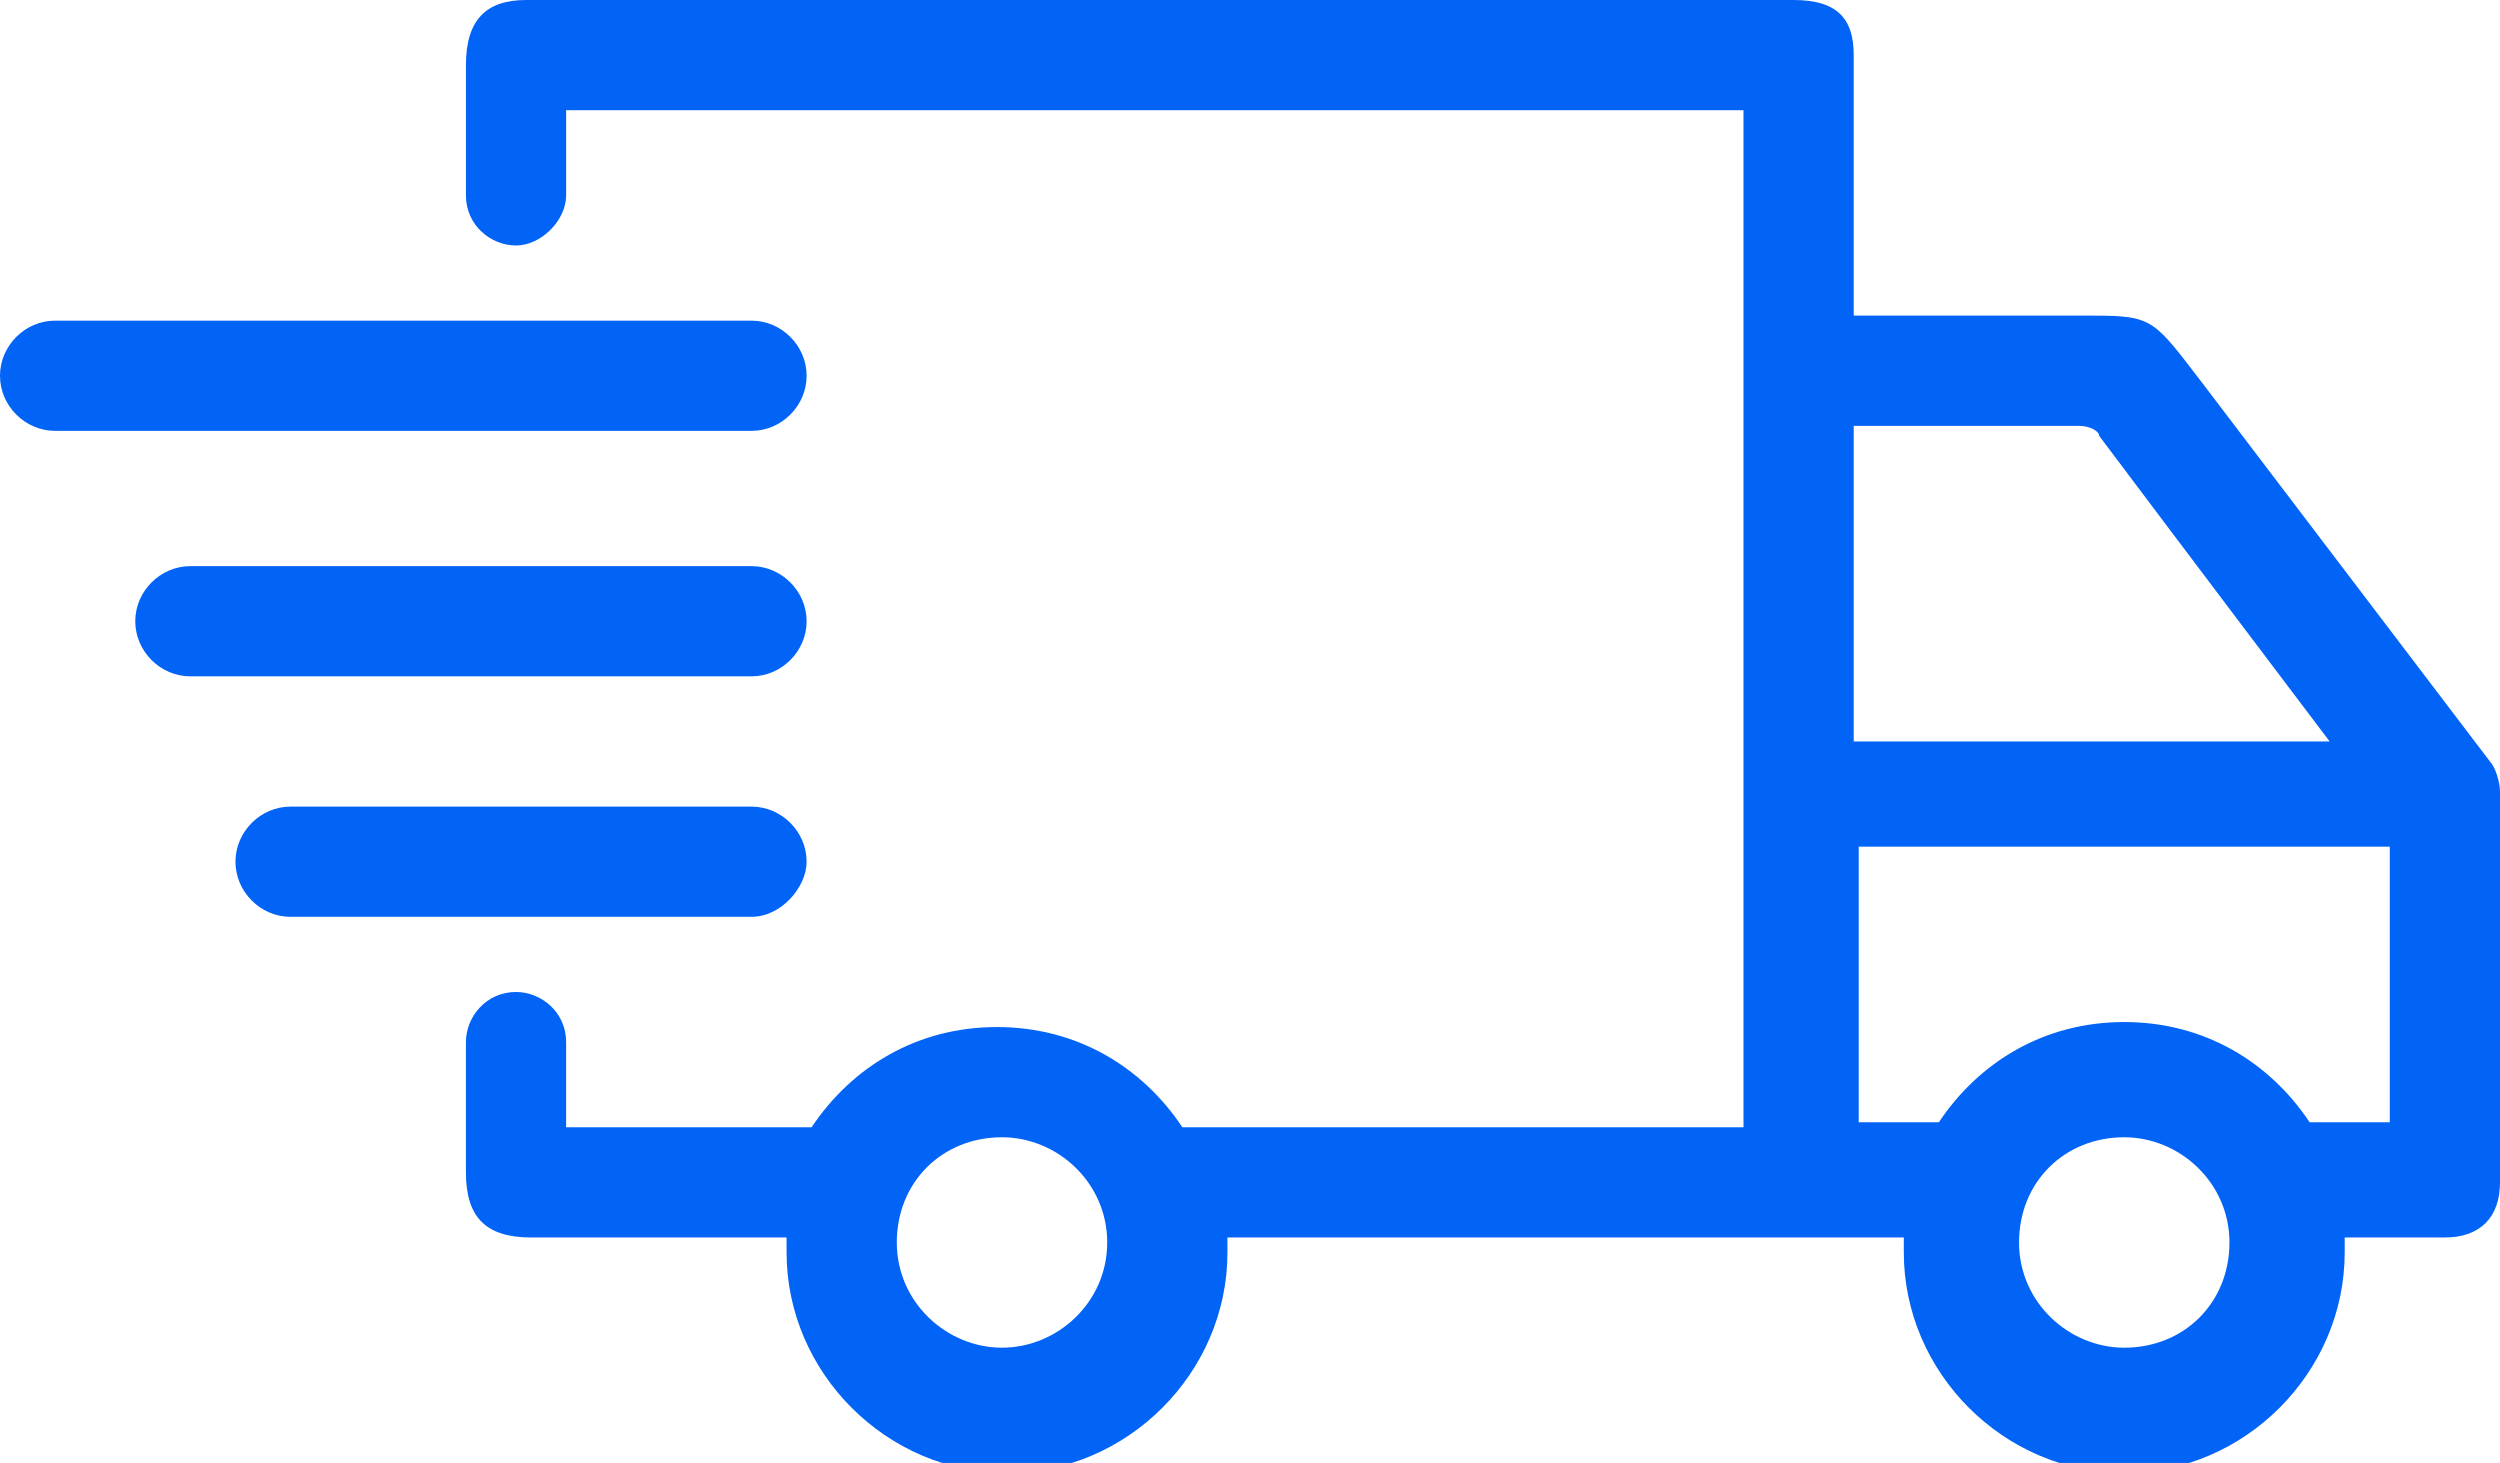 <?xml version="1.0" encoding="utf-8"?>
<!-- Generator: Adobe Illustrator 22.1.0, SVG Export Plug-In . SVG Version: 6.00 Build 0)  -->
<svg version="1.1" id="Layer_1" xmlns="http://www.w3.org/2000/svg" xmlns:xlink="http://www.w3.org/1999/xlink" x="0px" y="0px"
	 viewBox="0 0 49.9 29.2" style="enable-background:new 0 0 49.9 29.2;" xml:space="preserve">
<style type="text/css">
	.st0{fill:#FFFFFF;}
	.st1{fill:#F6F6F7;stroke:#0363F7;stroke-width:2;stroke-linejoin:round;stroke-miterlimit:10;}
	.st2{fill:none;stroke:#0363F7;stroke-width:2;stroke-linejoin:round;stroke-miterlimit:10;}
	.st3{fill:none;stroke:#0363F7;stroke-width:2;stroke-linecap:round;stroke-linejoin:round;stroke-miterlimit:10;}
	.st4{fill:#FFFFFF;stroke:#0363F7;stroke-width:2;stroke-linejoin:round;stroke-miterlimit:10;}
	.st5{fill:#FFFFFF;stroke:#0363F7;stroke-width:2;stroke-linecap:round;stroke-linejoin:round;stroke-miterlimit:10;}
	.st6{fill:none;}
	.st7{fill:#FFFFFF;stroke:#0363F7;stroke-width:1.781;stroke-linejoin:round;stroke-miterlimit:10;}
	.st8{fill-rule:evenodd;clip-rule:evenodd;fill:#FFFFFF;stroke:#0363F7;stroke-width:2;stroke-miterlimit:10;}
	.st9{fill-rule:evenodd;clip-rule:evenodd;fill:#FFFFFF;}
	.st10{fill:#FFFFFF;stroke:#FFFFFF;stroke-width:4;stroke-linecap:round;stroke-linejoin:round;stroke-miterlimit:10;}
	.st11{fill:#0363F7;}
	.st12{fill-rule:evenodd;clip-rule:evenodd;fill:#0363F7;}
	.st13{fill:none;stroke:#0363F7;stroke-width:2.047;stroke-miterlimit:10;}
	.st14{fill:none;stroke:#0363F7;stroke-width:2.047;stroke-linecap:round;stroke-linejoin:round;stroke-miterlimit:10;}
	.st15{clip-path:url(#SVGID_2_);fill:#FFFFFF;}
	.st16{fill:none;stroke:#0363F7;stroke-width:2;stroke-linecap:square;stroke-miterlimit:10;}
	.st17{fill:none;stroke:#0363F7;stroke-width:3.164;stroke-linecap:round;stroke-linejoin:round;stroke-miterlimit:10;}
	.st18{fill:none;stroke:#0363F7;stroke-width:2.444;stroke-linecap:round;stroke-linejoin:round;stroke-miterlimit:10;}
	.st19{fill:none;stroke:#0363F7;stroke-width:2.406;stroke-miterlimit:10;}
	.st20{fill:#0263F7;}
</style>
<g>
	<path class="st20" d="M49.9,15.8c0-0.2-0.1-0.5-0.2-0.6c-1.9-2.5-3.8-5-5.7-7.5C43,6.4,43,6.3,41.8,6.3l0,0H37c0-0.2,0-3.6,0-5.2
		C37,0.4,36.7,0,35.8,0c-8.5,0-16.9,0-25.3,0C9.7,0,9.3,0.4,9.3,1.3c0,1,0,1.5,0,2.6l0,0c0,0.6,0.5,1,1,1s1-0.5,1-1
		c0-0.7,0-0.9,0-1.7c7.8,0,15.6,0,23.5,0c0,6.8,0,20.3,0,20.3H23.6c-0.8-1.2-2.1-2-3.7-2c-1.6,0-2.9,0.8-3.7,2h-4.9c0,0,0-0.9,0-1.7
		c0-0.6-0.5-1-1-1c-0.6,0-1,0.5-1,1c0,1,0,1.5,0,2.6c0,0.9,0.4,1.3,1.3,1.3h5.1c0,0.1,0,0.2,0,0.3c0,2.4,2,4.4,4.4,4.4
		s4.4-2,4.4-4.4c0-0.1,0-0.2,0-0.3H38c0,0.1,0,0.2,0,0.3c0,2.4,2,4.4,4.4,4.4c2.4,0,4.4-2,4.4-4.4c0-0.1,0-0.2,0-0.3h2
		c0.7,0,1.1-0.4,1.1-1.1C49.9,20.9,49.9,18.4,49.9,15.8z M20,26.9c-1.1,0-2.1-0.9-2.1-2.1s0.9-2.1,2.1-2.1c1.1,0,2.1,0.9,2.1,2.1
		S21.1,26.9,20,26.9z M37,8.5h4.5c0.2,0,0.4,0.1,0.4,0.2c1.5,2,4.6,6.1,4.6,6.1H37V8.5z M42.4,26.9c-1.1,0-2.1-0.9-2.1-2.1
		s0.9-2.1,2.1-2.1c1.1,0,2.1,0.9,2.1,2.1S43.6,26.9,42.4,26.9z M47.7,22.4h-1.6c-0.8-1.2-2.1-2-3.7-2c-1.6,0-2.9,0.8-3.7,2h-1.6
		v-5.5h10.6V22.4z"/>
	<path class="st20" d="M15,8.6H1.1C0.5,8.6,0,8.1,0,7.5s0.5-1.1,1.1-1.1H15c0.6,0,1.1,0.5,1.1,1.1S15.6,8.6,15,8.6z"/>
	<path class="st20" d="M15,13.5H3.8c-0.6,0-1.1-0.5-1.1-1.1s0.5-1.1,1.1-1.1H15c0.6,0,1.1,0.5,1.1,1.1S15.6,13.5,15,13.5z"/>
	<path class="st20" d="M15,18.3H5.8c-0.6,0-1.1-0.5-1.1-1.1c0-0.6,0.5-1.1,1.1-1.1H15c0.6,0,1.1,0.5,1.1,1.1
		C16.1,17.7,15.6,18.3,15,18.3z"/>
</g>
</svg>
